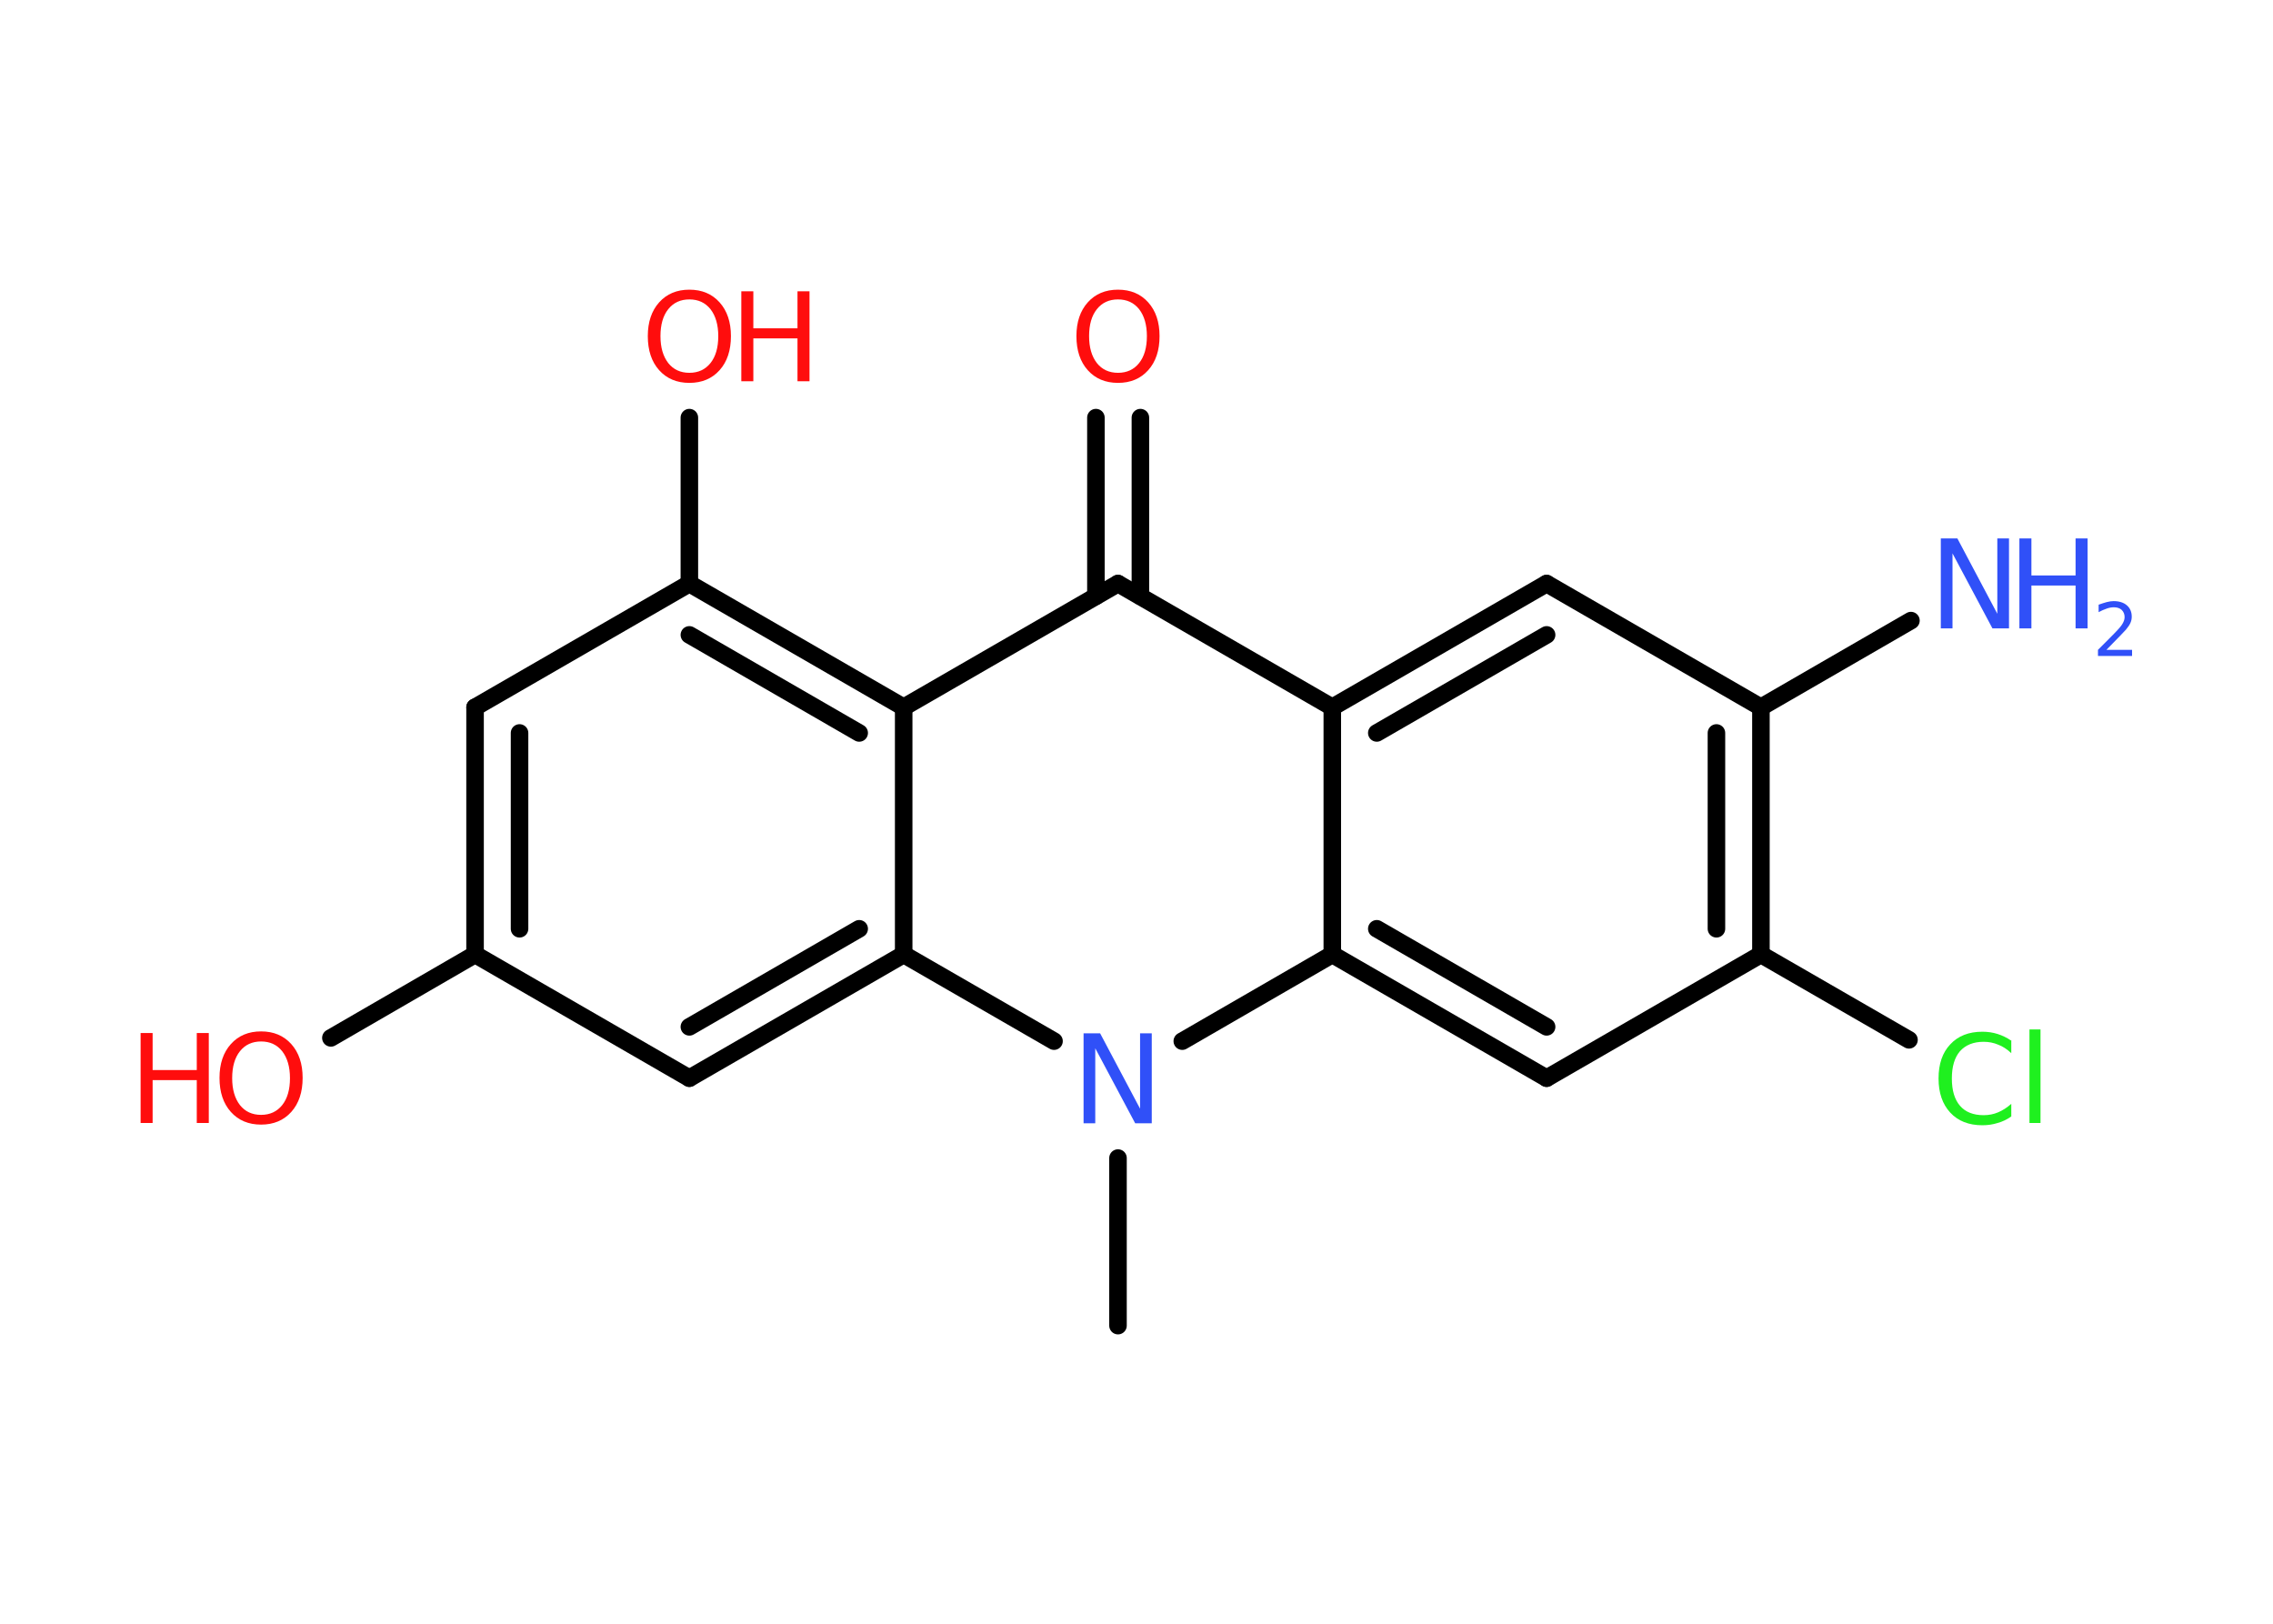 <?xml version='1.0' encoding='UTF-8'?>
<!DOCTYPE svg PUBLIC "-//W3C//DTD SVG 1.1//EN" "http://www.w3.org/Graphics/SVG/1.1/DTD/svg11.dtd">
<svg version='1.2' xmlns='http://www.w3.org/2000/svg' xmlns:xlink='http://www.w3.org/1999/xlink' width='70.0mm' height='50.0mm' viewBox='0 0 70.0 50.0'>
  <desc>Generated by the Chemistry Development Kit (http://github.com/cdk)</desc>
  <g stroke-linecap='round' stroke-linejoin='round' stroke='#000000' stroke-width='.54' fill='#FF0D0D'>
    <rect x='.0' y='.0' width='70.0' height='50.0' fill='#FFFFFF' stroke='none'/>
    <g id='mol1' class='mol'>
      <line id='mol1bnd1' class='bond' x1='34.43' y1='40.82' x2='34.43' y2='35.66'/>
      <line id='mol1bnd2' class='bond' x1='36.41' y1='32.06' x2='41.03' y2='29.39'/>
      <g id='mol1bnd3' class='bond'>
        <line x1='41.03' y1='29.39' x2='47.63' y2='33.2'/>
        <line x1='42.4' y1='28.6' x2='47.63' y2='31.62'/>
      </g>
      <line id='mol1bnd4' class='bond' x1='47.63' y1='33.2' x2='54.23' y2='29.39'/>
      <line id='mol1bnd5' class='bond' x1='54.23' y1='29.39' x2='58.79' y2='32.02'/>
      <g id='mol1bnd6' class='bond'>
        <line x1='54.23' y1='29.39' x2='54.23' y2='21.78'/>
        <line x1='52.86' y1='28.6' x2='52.86' y2='22.57'/>
      </g>
      <line id='mol1bnd7' class='bond' x1='54.23' y1='21.78' x2='58.85' y2='19.11'/>
      <line id='mol1bnd8' class='bond' x1='54.23' y1='21.78' x2='47.63' y2='17.97'/>
      <g id='mol1bnd9' class='bond'>
        <line x1='47.63' y1='17.97' x2='41.03' y2='21.78'/>
        <line x1='47.63' y1='19.55' x2='42.4' y2='22.57'/>
      </g>
      <line id='mol1bnd10' class='bond' x1='41.03' y1='29.39' x2='41.03' y2='21.78'/>
      <line id='mol1bnd11' class='bond' x1='41.03' y1='21.78' x2='34.43' y2='17.97'/>
      <g id='mol1bnd12' class='bond'>
        <line x1='33.75' y1='18.36' x2='33.75' y2='12.86'/>
        <line x1='35.12' y1='18.36' x2='35.12' y2='12.86'/>
      </g>
      <line id='mol1bnd13' class='bond' x1='34.43' y1='17.97' x2='27.83' y2='21.78'/>
      <g id='mol1bnd14' class='bond'>
        <line x1='27.83' y1='21.78' x2='21.23' y2='17.97'/>
        <line x1='26.46' y1='22.57' x2='21.23' y2='19.55'/>
      </g>
      <line id='mol1bnd15' class='bond' x1='21.23' y1='17.97' x2='21.23' y2='12.86'/>
      <line id='mol1bnd16' class='bond' x1='21.23' y1='17.97' x2='14.63' y2='21.78'/>
      <g id='mol1bnd17' class='bond'>
        <line x1='14.63' y1='21.78' x2='14.63' y2='29.39'/>
        <line x1='16.0' y1='22.57' x2='16.0' y2='28.6'/>
      </g>
      <line id='mol1bnd18' class='bond' x1='14.63' y1='29.39' x2='10.19' y2='31.96'/>
      <line id='mol1bnd19' class='bond' x1='14.63' y1='29.39' x2='21.23' y2='33.2'/>
      <g id='mol1bnd20' class='bond'>
        <line x1='21.23' y1='33.2' x2='27.83' y2='29.39'/>
        <line x1='21.23' y1='31.62' x2='26.46' y2='28.6'/>
      </g>
      <line id='mol1bnd21' class='bond' x1='27.83' y1='21.78' x2='27.83' y2='29.39'/>
      <line id='mol1bnd22' class='bond' x1='32.46' y1='32.06' x2='27.83' y2='29.39'/>
      <path id='mol1atm2' class='atom' d='M33.38 31.82h.5l1.23 2.32v-2.32h.36v2.77h-.51l-1.23 -2.31v2.31h-.36v-2.77z' stroke='none' fill='#3050F8'/>
      <path id='mol1atm6' class='atom' d='M61.94 32.03v.4q-.19 -.18 -.4 -.26q-.21 -.09 -.45 -.09q-.47 .0 -.73 .29q-.25 .29 -.25 .84q.0 .55 .25 .84q.25 .29 .73 .29q.24 .0 .45 -.09q.21 -.09 .4 -.26v.39q-.2 .14 -.42 .2q-.22 .07 -.47 .07q-.63 .0 -.99 -.39q-.36 -.39 -.36 -1.05q.0 -.67 .36 -1.05q.36 -.39 .99 -.39q.25 .0 .47 .07q.22 .07 .41 .2zM62.5 31.7h.34v2.88h-.34v-2.88z' stroke='none' fill='#1FF01F'/>
      <g id='mol1atm8' class='atom'>
        <path d='M59.78 16.58h.5l1.23 2.32v-2.32h.36v2.77h-.51l-1.23 -2.31v2.31h-.36v-2.77z' stroke='none' fill='#3050F8'/>
        <path d='M62.19 16.58h.37v1.14h1.36v-1.14h.37v2.77h-.37v-1.32h-1.36v1.32h-.37v-2.77z' stroke='none' fill='#3050F8'/>
        <path d='M64.88 20.01h.78v.19h-1.05v-.19q.13 -.13 .35 -.35q.22 -.22 .28 -.29q.11 -.12 .15 -.21q.04 -.08 .04 -.16q.0 -.13 -.09 -.22q-.09 -.08 -.24 -.08q-.11 .0 -.22 .04q-.12 .04 -.25 .11v-.23q.14 -.05 .25 -.08q.12 -.03 .21 -.03q.26 .0 .41 .13q.15 .13 .15 .35q.0 .1 -.04 .19q-.04 .09 -.14 .21q-.03 .03 -.18 .19q-.15 .15 -.42 .43z' stroke='none' fill='#3050F8'/>
      </g>
      <path id='mol1atm12' class='atom' d='M34.43 9.22q-.41 .0 -.65 .3q-.24 .3 -.24 .83q.0 .52 .24 .83q.24 .3 .65 .3q.41 .0 .65 -.3q.24 -.3 .24 -.83q.0 -.52 -.24 -.83q-.24 -.3 -.65 -.3zM34.43 8.92q.58 .0 .93 .39q.35 .39 .35 1.04q.0 .66 -.35 1.05q-.35 .39 -.93 .39q-.58 .0 -.93 -.39q-.35 -.39 -.35 -1.05q.0 -.65 .35 -1.04q.35 -.39 .93 -.39z' stroke='none'/>
      <g id='mol1atm15' class='atom'>
        <path d='M21.23 9.22q-.41 .0 -.65 .3q-.24 .3 -.24 .83q.0 .52 .24 .83q.24 .3 .65 .3q.41 .0 .65 -.3q.24 -.3 .24 -.83q.0 -.52 -.24 -.83q-.24 -.3 -.65 -.3zM21.23 8.92q.58 .0 .93 .39q.35 .39 .35 1.04q.0 .66 -.35 1.05q-.35 .39 -.93 .39q-.58 .0 -.93 -.39q-.35 -.39 -.35 -1.05q.0 -.65 .35 -1.04q.35 -.39 .93 -.39z' stroke='none'/>
        <path d='M22.83 8.97h.37v1.14h1.36v-1.14h.37v2.77h-.37v-1.32h-1.36v1.32h-.37v-2.77z' stroke='none'/>
      </g>
      <g id='mol1atm18' class='atom'>
        <path d='M8.04 32.07q-.41 .0 -.65 .3q-.24 .3 -.24 .83q.0 .52 .24 .83q.24 .3 .65 .3q.41 .0 .65 -.3q.24 -.3 .24 -.83q.0 -.52 -.24 -.83q-.24 -.3 -.65 -.3zM8.04 31.76q.58 .0 .93 .39q.35 .39 .35 1.04q.0 .66 -.35 1.05q-.35 .39 -.93 .39q-.58 .0 -.93 -.39q-.35 -.39 -.35 -1.05q.0 -.65 .35 -1.04q.35 -.39 .93 -.39z' stroke='none'/>
        <path d='M4.33 31.81h.37v1.14h1.36v-1.14h.37v2.77h-.37v-1.32h-1.36v1.32h-.37v-2.77z' stroke='none'/>
      </g>
    </g>
  </g>
</svg>
